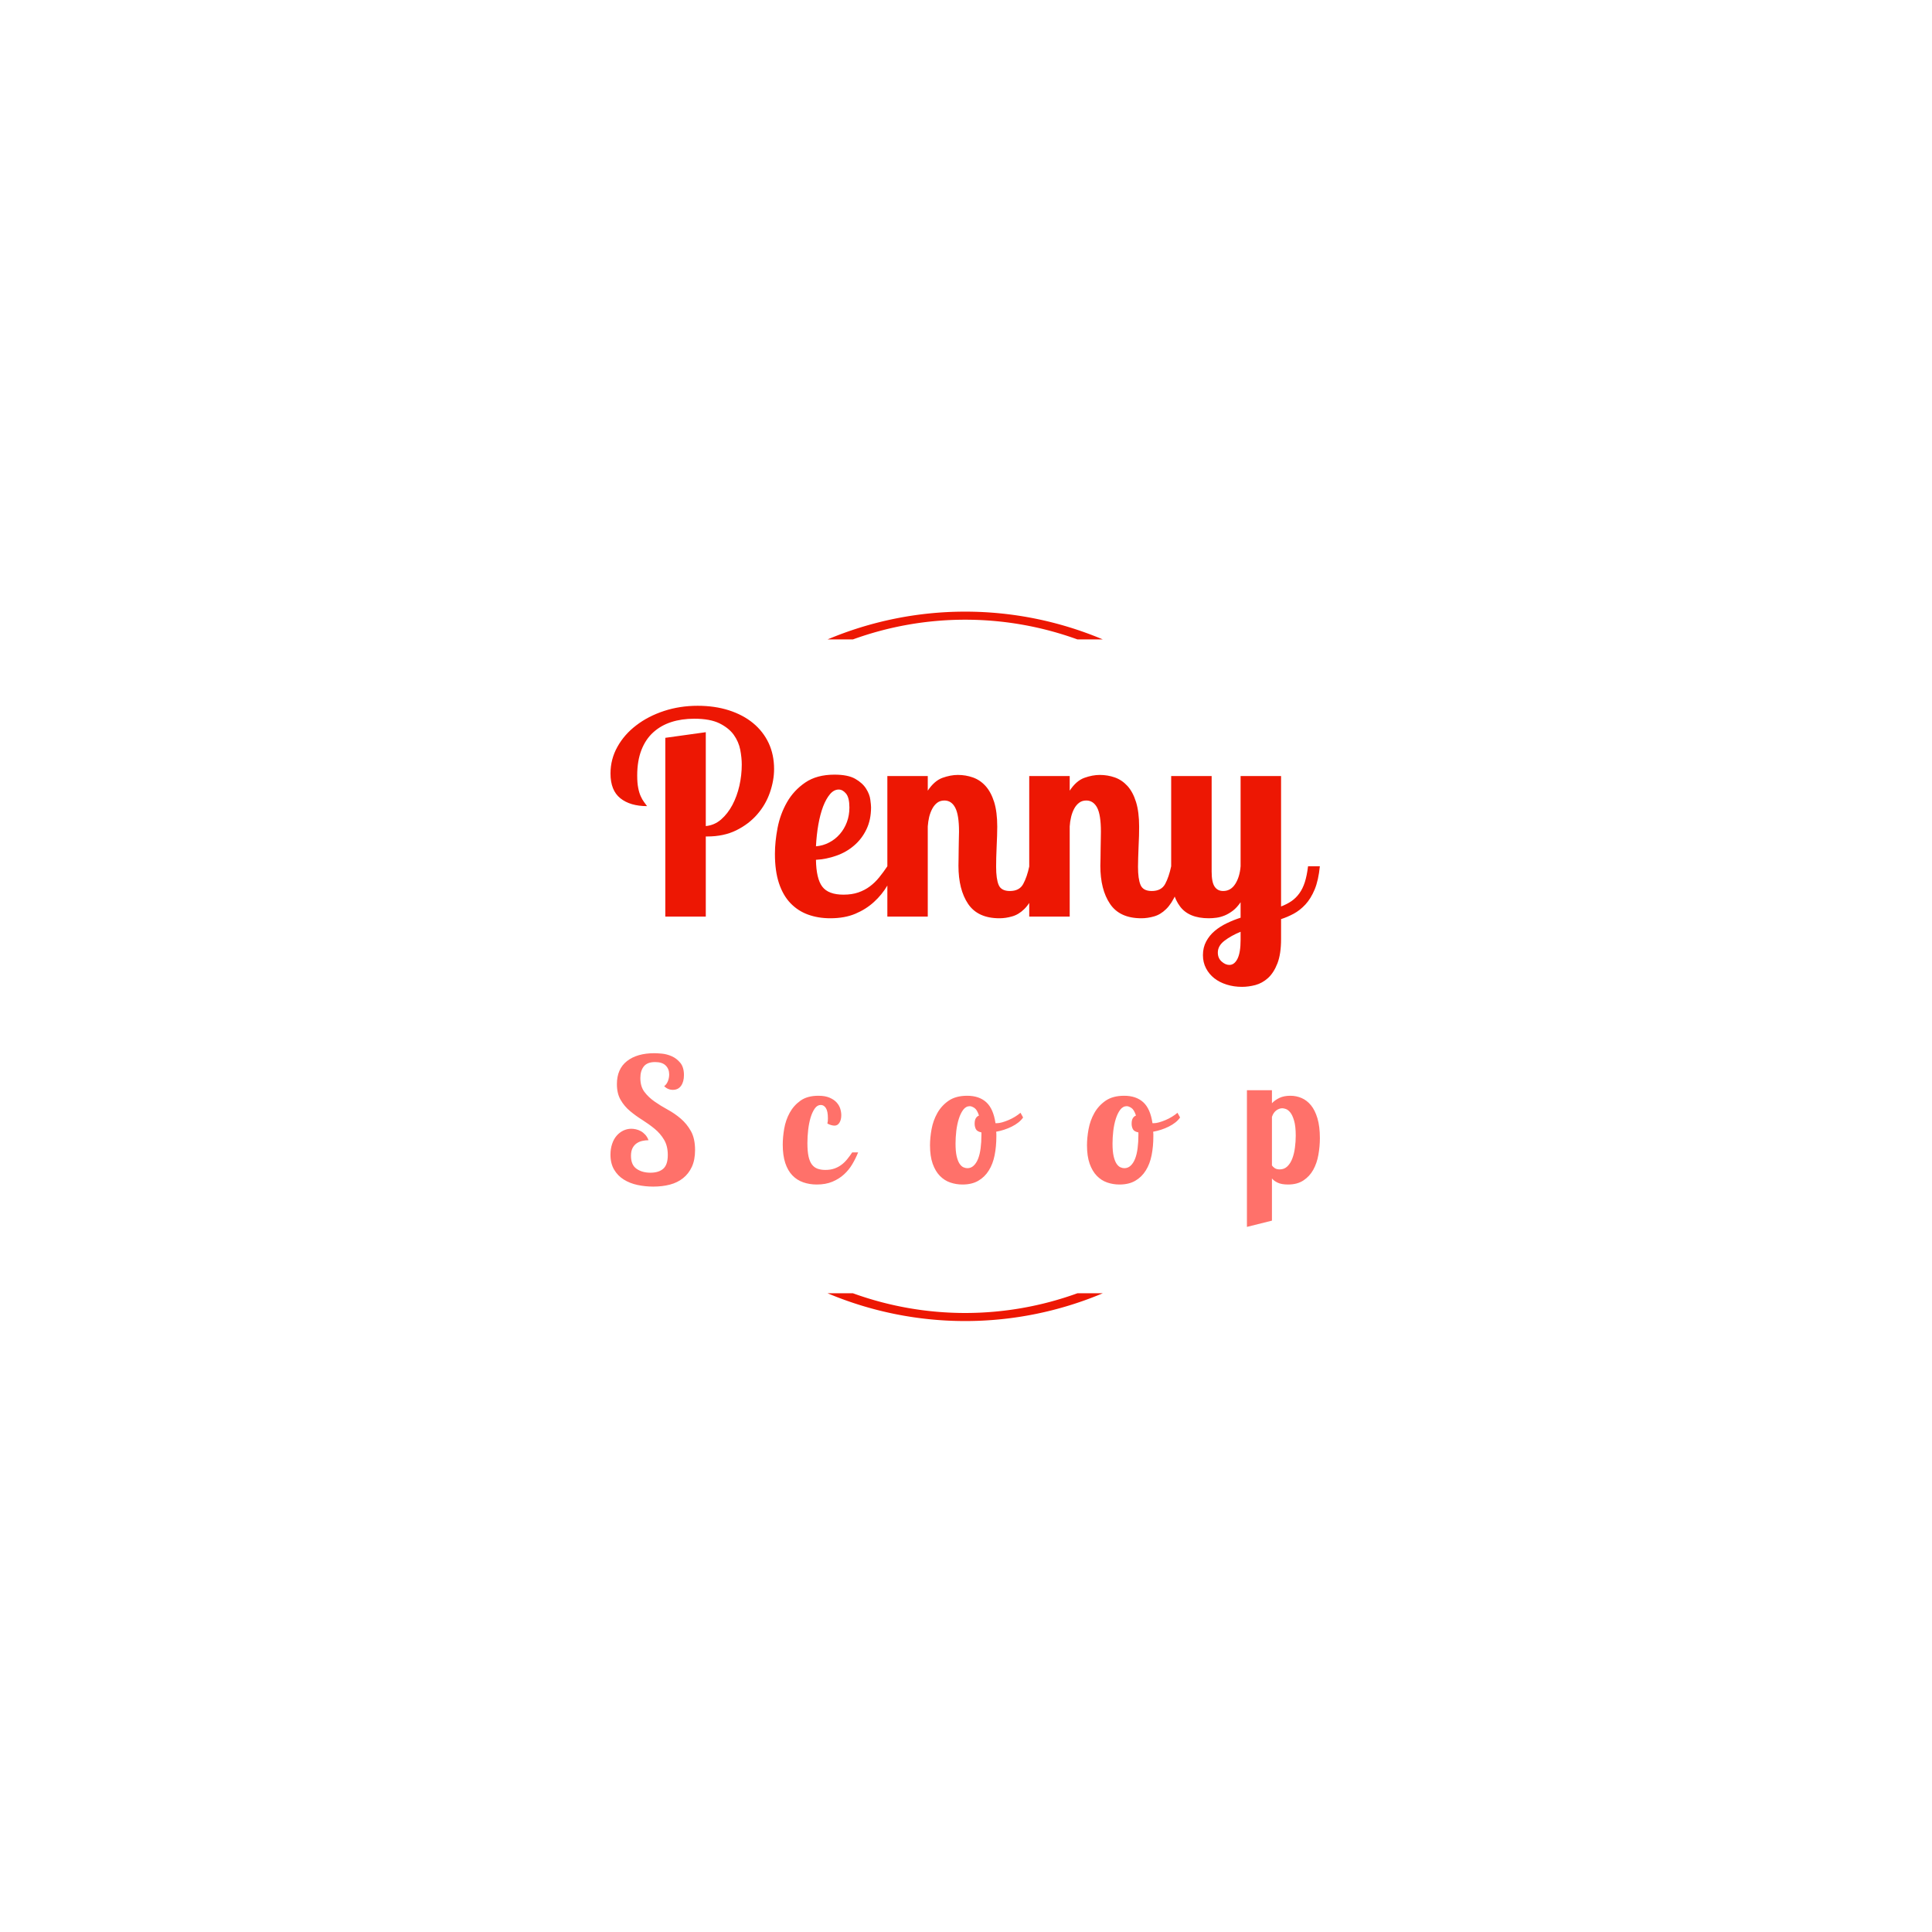 <svg xmlns="http://www.w3.org/2000/svg" version="1.1" xmlns:xlink="http://www.w3.org/1999/xlink" xmlns:svgjs="http://svgjs.dev/svgjs" width="1000" height="1000" viewBox="0 0 1000 1000"><rect width="1000" height="1000" fill="#ffffff"></rect><g transform="matrix(0.7,0,0,0.7,149.576,282.127)"><svg viewBox="0 0 396 247" data-background-color="#ffffff" preserveAspectRatio="xMidYMid meet" height="623" width="1000" xmlns="http://www.w3.org/2000/svg" xmlns:xlink="http://www.w3.org/1999/xlink"><g id="tight-bounds" transform="matrix(1,0,0,1,0.24,-0.1)"><svg viewBox="0 0 395.52 247.2" height="247.2" width="395.52"><g><svg></svg></g><g><svg viewBox="0 0 395.52 247.2" height="247.2" width="395.52"><g transform="matrix(1,0,0,1,93.775,47.215)"><svg viewBox="0 0 207.969 152.77" height="152.77" width="207.969"><g><svg viewBox="0 0 207.969 152.77" height="152.77" width="207.969"><g><svg viewBox="0 0 244.431 179.554" height="152.77" width="207.969"><g><svg viewBox="0 0 244.431 179.554" height="179.554" width="244.431"><g id="textblocktransform"><svg viewBox="0 0 244.431 179.554" height="179.554" width="244.431" id="textblock"><g><svg viewBox="0 0 244.431 96.843" height="96.843" width="244.431"><g transform="matrix(1,0,0,1,0,0)"><svg width="244.431" viewBox="0.9 -37.5 126.19 50" height="96.843" data-palette-color="#ed1703"><path d="M10.65-31.8L17.85-32.8 17.85-16.1Q19.4-16.25 20.58-17.28 21.75-18.3 22.58-19.85 23.4-21.4 23.83-23.28 24.25-25.15 24.25-27.05L24.25-27.05Q24.25-28.25 23.98-29.68 23.7-31.1 22.83-32.33 21.95-33.55 20.28-34.38 18.6-35.2 15.8-35.2L15.8-35.2Q13.55-35.2 11.7-34.6 9.85-34 8.5-32.77 7.15-31.55 6.4-29.63 5.65-27.7 5.65-25.1L5.65-25.1Q5.65-23.75 5.83-22.88 6-22 6.28-21.4 6.55-20.8 6.85-20.4 7.15-20 7.4-19.65L7.4-19.65Q4.4-19.65 2.65-21.05 0.9-22.45 0.9-25.45L0.9-25.45Q0.9-28 2.13-30.2 3.35-32.4 5.48-34.02 7.6-35.65 10.43-36.58 13.25-37.5 16.4-37.5L16.4-37.5Q19.45-37.5 21.95-36.7 24.45-35.9 26.25-34.43 28.05-32.95 29.03-30.88 30-28.8 30-26.25L30-26.25Q30-24.2 29.25-22.05 28.5-19.9 27-18.18 25.5-16.45 23.28-15.35 21.05-14.25 18.1-14.25L18.1-14.25 17.85-14.25 17.85 0 10.65 0 10.65-31.8ZM42.35-3.9L42.35-3.9Q43.85-3.9 45-4.3 46.15-4.7 47.05-5.38 47.95-6.05 48.7-6.98 49.45-7.9 50.15-8.95L50.15-8.95 51.85-8.95Q51.15-7.2 50.17-5.55 49.2-3.9 47.77-2.6 46.35-1.3 44.45-0.5 42.55 0.3 40 0.3L40 0.3Q37.85 0.3 36.05-0.35 34.25-1 32.92-2.38 31.6-3.75 30.87-5.93 30.15-8.1 30.15-11.15L30.15-11.15Q30.15-13.3 30.62-15.78 31.1-18.25 32.3-20.35 33.5-22.45 35.55-23.85 37.6-25.25 40.75-25.25L40.75-25.25Q43.15-25.25 44.45-24.5 45.75-23.75 46.37-22.75 47-21.75 47.12-20.8 47.25-19.85 47.25-19.45L47.25-19.45Q47.25-17.2 46.42-15.5 45.6-13.8 44.22-12.63 42.85-11.45 41.07-10.83 39.3-10.2 37.45-10.1L37.45-10.1Q37.5-6.75 38.57-5.33 39.65-3.9 42.35-3.9ZM43.4-19.4L43.4-19.4Q43.4-21.15 42.8-21.88 42.2-22.6 41.5-22.6L41.5-22.6Q40.65-22.6 39.95-21.78 39.25-20.95 38.72-19.58 38.2-18.2 37.87-16.35 37.55-14.5 37.45-12.5L37.45-12.5Q38.7-12.6 39.8-13.18 40.9-13.75 41.7-14.68 42.5-15.6 42.95-16.8 43.4-18 43.4-19.4ZM62.9-15.1L62.9-15.1Q62.9-18.1 62.22-19.38 61.55-20.65 60.3-20.65L60.3-20.65Q59.55-20.65 59.02-20.25 58.5-19.85 58.15-19.2 57.8-18.55 57.59-17.73 57.4-16.9 57.34-16.05L57.34-16.05 57.34 0 50.15 0 50.15-25 57.34-25 57.34-22.4Q58.5-24.15 59.95-24.68 61.4-25.2 62.7-25.2L62.7-25.2Q64.09-25.2 65.37-24.75 66.65-24.3 67.62-23.23 68.59-22.15 69.15-20.38 69.7-18.6 69.7-16L69.7-16Q69.7-15.35 69.67-14.38 69.65-13.4 69.59-12.4 69.55-11.4 69.52-10.45 69.5-9.5 69.5-8.85L69.5-8.85Q69.5-6.7 69.95-5.63 70.4-4.55 71.95-4.55L71.95-4.55Q73.65-4.55 74.32-5.8 75-7.05 75.4-8.95L75.4-8.95 77.5-8.95Q77.09-5.95 76.3-4.13 75.5-2.3 74.5-1.33 73.5-0.35 72.34-0.03 71.2 0.3 70.09 0.3L70.09 0.3Q66.25 0.3 64.52-2.25 62.8-4.8 62.8-9.05L62.8-9.05Q62.8-9.5 62.82-10.33 62.84-11.15 62.84-12.05 62.84-12.95 62.87-13.78 62.9-14.6 62.9-15.1ZM88.14-15.1L88.14-15.1Q88.14-18.1 87.47-19.38 86.79-20.65 85.54-20.65L85.54-20.65Q84.79-20.65 84.27-20.25 83.74-19.85 83.39-19.2 83.04-18.55 82.84-17.73 82.64-16.9 82.59-16.05L82.59-16.05 82.59 0 75.39 0 75.39-25 82.59-25 82.59-22.4Q83.74-24.15 85.19-24.68 86.64-25.2 87.94-25.2L87.94-25.2Q89.34-25.2 90.62-24.75 91.89-24.3 92.87-23.23 93.84-22.15 94.39-20.38 94.94-18.6 94.94-16L94.94-16Q94.94-15.35 94.92-14.38 94.89-13.4 94.84-12.4 94.79-11.4 94.77-10.45 94.74-9.5 94.74-8.85L94.74-8.85Q94.74-6.7 95.19-5.63 95.64-4.55 97.19-4.55L97.19-4.55Q98.89-4.55 99.57-5.8 100.24-7.05 100.64-8.95L100.64-8.95 102.74-8.95Q102.34-5.95 101.54-4.13 100.74-2.3 99.74-1.33 98.74-0.35 97.59-0.03 96.44 0.3 95.34 0.3L95.34 0.3Q91.49 0.3 89.77-2.25 88.04-4.8 88.04-9.05L88.04-9.05Q88.04-9.5 88.07-10.33 88.09-11.15 88.09-12.05 88.09-12.95 88.12-13.78 88.14-14.6 88.14-15.1ZM112.99-25L120.19-25 120.19-1.8Q121.24-2.2 122.04-2.75 122.84-3.3 123.44-4.13 124.04-4.95 124.42-6.13 124.79-7.3 124.99-8.95L124.99-8.95 127.09-8.95Q126.84-6.45 126.17-4.83 125.49-3.2 124.52-2.15 123.54-1.1 122.42-0.5 121.29 0.1 120.19 0.45L120.19 0.45 120.19 4Q120.19 6.65 119.54 8.33 118.89 10 117.87 10.93 116.84 11.85 115.62 12.18 114.39 12.5 113.24 12.5L113.24 12.5Q111.79 12.5 110.52 12.1 109.24 11.7 108.32 10.98 107.39 10.25 106.84 9.2 106.29 8.15 106.29 6.85L106.29 6.85Q106.29 5.5 106.87 4.42 107.44 3.35 108.39 2.55 109.34 1.75 110.54 1.18 111.74 0.6 112.99 0.2L112.99 0.2 112.99-2.55Q112.34-1.6 111.62-1.05 110.89-0.5 110.17-0.2 109.44 0.1 108.72 0.2 107.99 0.3 107.34 0.3L107.34 0.3Q103.79 0.3 102.22-1.8 100.64-3.9 100.64-7.45L100.64-7.45 100.64-25 107.84-25 107.84-8Q107.84-6.1 108.37-5.33 108.89-4.55 109.89-4.55L109.89-4.55Q111.24-4.55 112.04-5.8 112.84-7.05 112.99-8.95L112.99-8.95 112.99-25ZM108.94 6.4L108.94 6.4Q108.94 7.4 109.62 8 110.29 8.6 110.99 8.6L110.99 8.6Q111.89 8.6 112.44 7.5 112.99 6.4 112.99 4.15L112.99 4.15 112.99 2.7Q111.29 3.4 110.12 4.3 108.94 5.2 108.94 6.4Z" opacity="1" transform="matrix(1,0,0,1,0,0)" fill="#ed1703" class="wordmark-text-0" data-fill-palette-color="primary" id="text-0"></path></svg></g></svg></g><g transform="matrix(1,0,0,1,0,119.705)"><svg viewBox="0 0 244.431 59.849" height="59.849" width="244.431"><g transform="matrix(1,0,0,1,0,0)"><svg width="244.431" viewBox="1.65 -37.5 204.21 50" height="59.849" data-palette-color="#ff716a"><path d="M22.8-31.2L22.8-31.2Q22.8-29.3 21.98-28.13 21.15-26.95 19.6-26.95L19.6-26.95Q18.2-26.95 17.1-28L17.1-28Q17.8-28.5 18.18-29.45 18.55-30.4 18.55-31.4L18.55-31.4Q18.55-32.95 17.55-33.95 16.55-34.95 14.5-34.95L14.5-34.95Q12.25-34.95 11.25-33.7 10.25-32.45 10.25-30.35L10.25-30.35Q10.25-27.9 11.43-26.35 12.6-24.8 14.35-23.58 16.1-22.35 18.13-21.25 20.15-20.15 21.9-18.65 23.65-17.15 24.83-15.03 26-12.9 26-9.6L26-9.6Q26-6.8 25.08-4.8 24.15-2.8 22.55-1.53 20.95-0.25 18.75 0.33 16.55 0.9 13.95 0.9L13.95 0.9Q11.65 0.9 9.43 0.43 7.2-0.05 5.48-1.13 3.75-2.2 2.7-3.98 1.65-5.75 1.65-8.3L1.65-8.3Q1.65-10 2.13-11.4 2.6-12.8 3.43-13.75 4.25-14.7 5.35-15.23 6.45-15.75 7.65-15.75L7.65-15.75Q8.25-15.75 8.95-15.6 9.65-15.45 10.35-15.08 11.05-14.7 11.65-14.05 12.25-13.4 12.6-12.45L12.6-12.45Q11.7-12.45 10.8-12.25 9.9-12.05 9.18-11.55 8.45-11.05 8-10.18 7.55-9.3 7.55-7.95L7.55-7.95Q7.55-5.35 9.15-4.23 10.75-3.1 13.15-3.1L13.15-3.1Q15.55-3.1 16.85-4.25 18.15-5.4 18.15-8.2L18.15-8.2Q18.15-10.8 17.07-12.6 16-14.4 14.35-15.75 12.7-17.1 10.83-18.28 8.95-19.45 7.3-20.83 5.65-22.2 4.58-24.05 3.5-25.9 3.5-28.6L3.5-28.6Q3.5-32.95 6.4-35.23 9.3-37.5 14.3-37.5L14.3-37.5Q15-37.5 16.43-37.38 17.85-37.25 19.28-36.63 20.7-36 21.75-34.73 22.8-33.45 22.8-31.2ZM64.09-17.25L64.09-17.25Q64.19-17.65 64.21-17.95 64.24-18.25 64.24-18.75L64.24-18.75Q64.24-20.8 63.66-21.7 63.09-22.6 62.19-22.6L62.19-22.6Q61.19-22.6 60.46-21.58 59.74-20.55 59.26-18.98 58.79-17.4 58.56-15.45 58.34-13.5 58.34-11.65L58.34-11.65Q58.34-9.3 58.66-7.8 58.99-6.3 59.64-5.45 60.29-4.6 61.26-4.25 62.24-3.9 63.49-3.9L63.49-3.9Q64.99-3.9 66.11-4.3 67.24-4.7 68.14-5.38 69.04-6.05 69.79-6.98 70.54-7.9 71.24-8.95L71.24-8.95 72.94-8.95Q72.24-7.2 71.26-5.55 70.29-3.9 68.86-2.6 67.44-1.3 65.51-0.5 63.59 0.3 61.04 0.3L61.04 0.3Q58.94 0.3 57.14-0.33 55.34-0.95 54.01-2.33 52.69-3.7 51.96-5.9 51.24-8.1 51.24-11.2L51.24-11.2Q51.24-13.3 51.66-15.78 52.09-18.25 53.24-20.35 54.39-22.45 56.36-23.85 58.34-25.25 61.49-25.25L61.49-25.25Q63.44-25.25 64.71-24.7 65.99-24.15 66.74-23.33 67.49-22.5 67.79-21.53 68.09-20.55 68.09-19.65L68.09-19.65Q68.09-18.35 67.56-17.5 67.04-16.65 66.14-16.65L66.14-16.65Q65.74-16.65 65.19-16.8 64.64-16.95 64.09-17.25ZM104.33-25.25L104.33-25.25Q107.78-25.25 109.83-23.38 111.88-21.5 112.48-17.35L112.48-17.35 112.83-17.35Q113.53-17.35 114.4-17.6 115.28-17.85 116.23-18.25 117.18-18.65 118.08-19.2 118.98-19.75 119.68-20.35L119.68-20.35 120.43-19Q119.88-18.2 119.05-17.55 118.23-16.9 117.18-16.38 116.13-15.85 114.98-15.48 113.83-15.1 112.68-14.9L112.68-14.9Q112.73-14.55 112.73-14.23 112.73-13.9 112.73-13.55L112.73-13.55Q112.73-10.65 112.23-8.13 111.73-5.6 110.55-3.73 109.38-1.85 107.53-0.78 105.68 0.3 102.98 0.3L102.98 0.3Q101.13 0.3 99.45-0.28 97.78-0.85 96.48-2.18 95.18-3.5 94.4-5.68 93.63-7.85 93.63-11L93.63-11Q93.63-13.15 94.08-15.63 94.53-18.1 95.73-20.25 96.93-22.4 99-23.83 101.08-25.25 104.33-25.25ZM104.38-4.4L104.38-4.4Q105.43-4.4 106.2-5.13 106.98-5.85 107.48-7.13 107.98-8.4 108.2-10.15 108.43-11.9 108.43-13.95L108.43-13.95 108.43-14.7Q107.18-14.95 106.83-15.65 106.48-16.35 106.48-17.2L106.48-17.2Q106.48-18.25 106.83-18.8 107.18-19.35 107.73-19.55L107.73-19.55Q107.18-21.25 106.4-21.75 105.63-22.25 105.08-22.25L105.08-22.25Q103.98-22.25 103.2-21.23 102.43-20.2 101.93-18.63 101.43-17.05 101.2-15.15 100.98-13.25 100.98-11.5L100.98-11.5Q100.98-9.25 101.3-7.85 101.63-6.45 102.13-5.7 102.63-4.95 103.23-4.67 103.83-4.4 104.38-4.4ZM149.52-25.25L149.52-25.25Q152.97-25.25 155.02-23.38 157.07-21.5 157.67-17.35L157.67-17.35 158.02-17.35Q158.72-17.35 159.59-17.6 160.47-17.85 161.42-18.25 162.37-18.65 163.27-19.2 164.17-19.75 164.87-20.35L164.87-20.35 165.62-19Q165.07-18.2 164.24-17.55 163.42-16.9 162.37-16.38 161.32-15.85 160.17-15.48 159.02-15.1 157.87-14.9L157.87-14.9Q157.92-14.55 157.92-14.23 157.92-13.9 157.92-13.55L157.92-13.55Q157.92-10.65 157.42-8.13 156.92-5.6 155.74-3.73 154.57-1.85 152.72-0.78 150.87 0.3 148.17 0.3L148.17 0.3Q146.32 0.3 144.64-0.28 142.97-0.85 141.67-2.18 140.37-3.5 139.59-5.68 138.82-7.85 138.82-11L138.82-11Q138.82-13.15 139.27-15.63 139.72-18.1 140.92-20.25 142.12-22.4 144.19-23.83 146.27-25.25 149.52-25.25ZM149.57-4.4L149.57-4.4Q150.62-4.4 151.39-5.13 152.17-5.85 152.67-7.13 153.17-8.4 153.39-10.15 153.62-11.9 153.62-13.95L153.62-13.95 153.62-14.7Q152.37-14.95 152.02-15.65 151.67-16.35 151.67-17.2L151.67-17.2Q151.67-18.25 152.02-18.8 152.37-19.35 152.92-19.55L152.92-19.55Q152.37-21.25 151.59-21.75 150.82-22.25 150.27-22.25L150.27-22.25Q149.17-22.25 148.39-21.23 147.62-20.2 147.12-18.63 146.62-17.05 146.39-15.15 146.17-13.25 146.17-11.5L146.17-11.5Q146.17-9.25 146.49-7.85 146.82-6.45 147.32-5.7 147.82-4.95 148.42-4.67 149.02-4.4 149.57-4.4ZM184.86-26.85L192.06-26.85 192.06-23.1Q192.91-24 194.21-24.63 195.51-25.25 197.36-25.25L197.36-25.25Q199.06-25.25 200.58-24.6 202.11-23.95 203.28-22.53 204.46-21.1 205.16-18.75 205.86-16.4 205.86-13.05L205.86-13.05Q205.86-10.65 205.43-8.25 205.01-5.85 203.96-3.95 202.91-2.05 201.13-0.88 199.36 0.3 196.71 0.3L196.71 0.3Q194.81 0.3 193.71-0.23 192.61-0.75 192.06-1.45L192.06-1.45 192.06 10.7 184.86 12.5 184.86-26.85ZM194.31-4.05L194.31-4.05Q195.61-4.05 196.51-4.93 197.41-5.8 197.93-7.2 198.46-8.6 198.68-10.33 198.91-12.05 198.91-13.75L198.91-13.75Q198.91-16.5 198.43-18.1 197.96-19.7 197.31-20.48 196.66-21.25 196.03-21.45 195.41-21.65 195.06-21.65L195.06-21.65Q194.16-21.65 193.31-21.03 192.46-20.4 192.06-19.15L192.06-19.15 192.06-5.2Q192.31-4.8 192.86-4.42 193.41-4.05 194.31-4.05Z" opacity="1" transform="matrix(1,0,0,1,0,0)" fill="#ff716a" class="slogan-text-1" data-fill-palette-color="secondary" id="text-1"></path></svg></g></svg></g></svg></g></svg></g><g></g></svg></g></svg></g></svg></g><g><path d="M157.41 27.763A103.985 103.985 0 0 1 238.11 27.763L230.679 27.763A96.554 96.554 0 0 0 164.841 27.763L157.41 27.763M157.41 219.437A103.985 103.985 0 0 0 238.11 219.437L230.679 219.437A96.554 96.554 0 0 1 164.841 219.437L157.41 219.437" fill="#ed1703" stroke="transparent" data-fill-palette-color="tertiary"></path></g></svg></g><defs></defs></svg><rect width="395.52" height="247.2" fill="none" stroke="none" visibility="hidden"></rect></g></svg></g></svg>